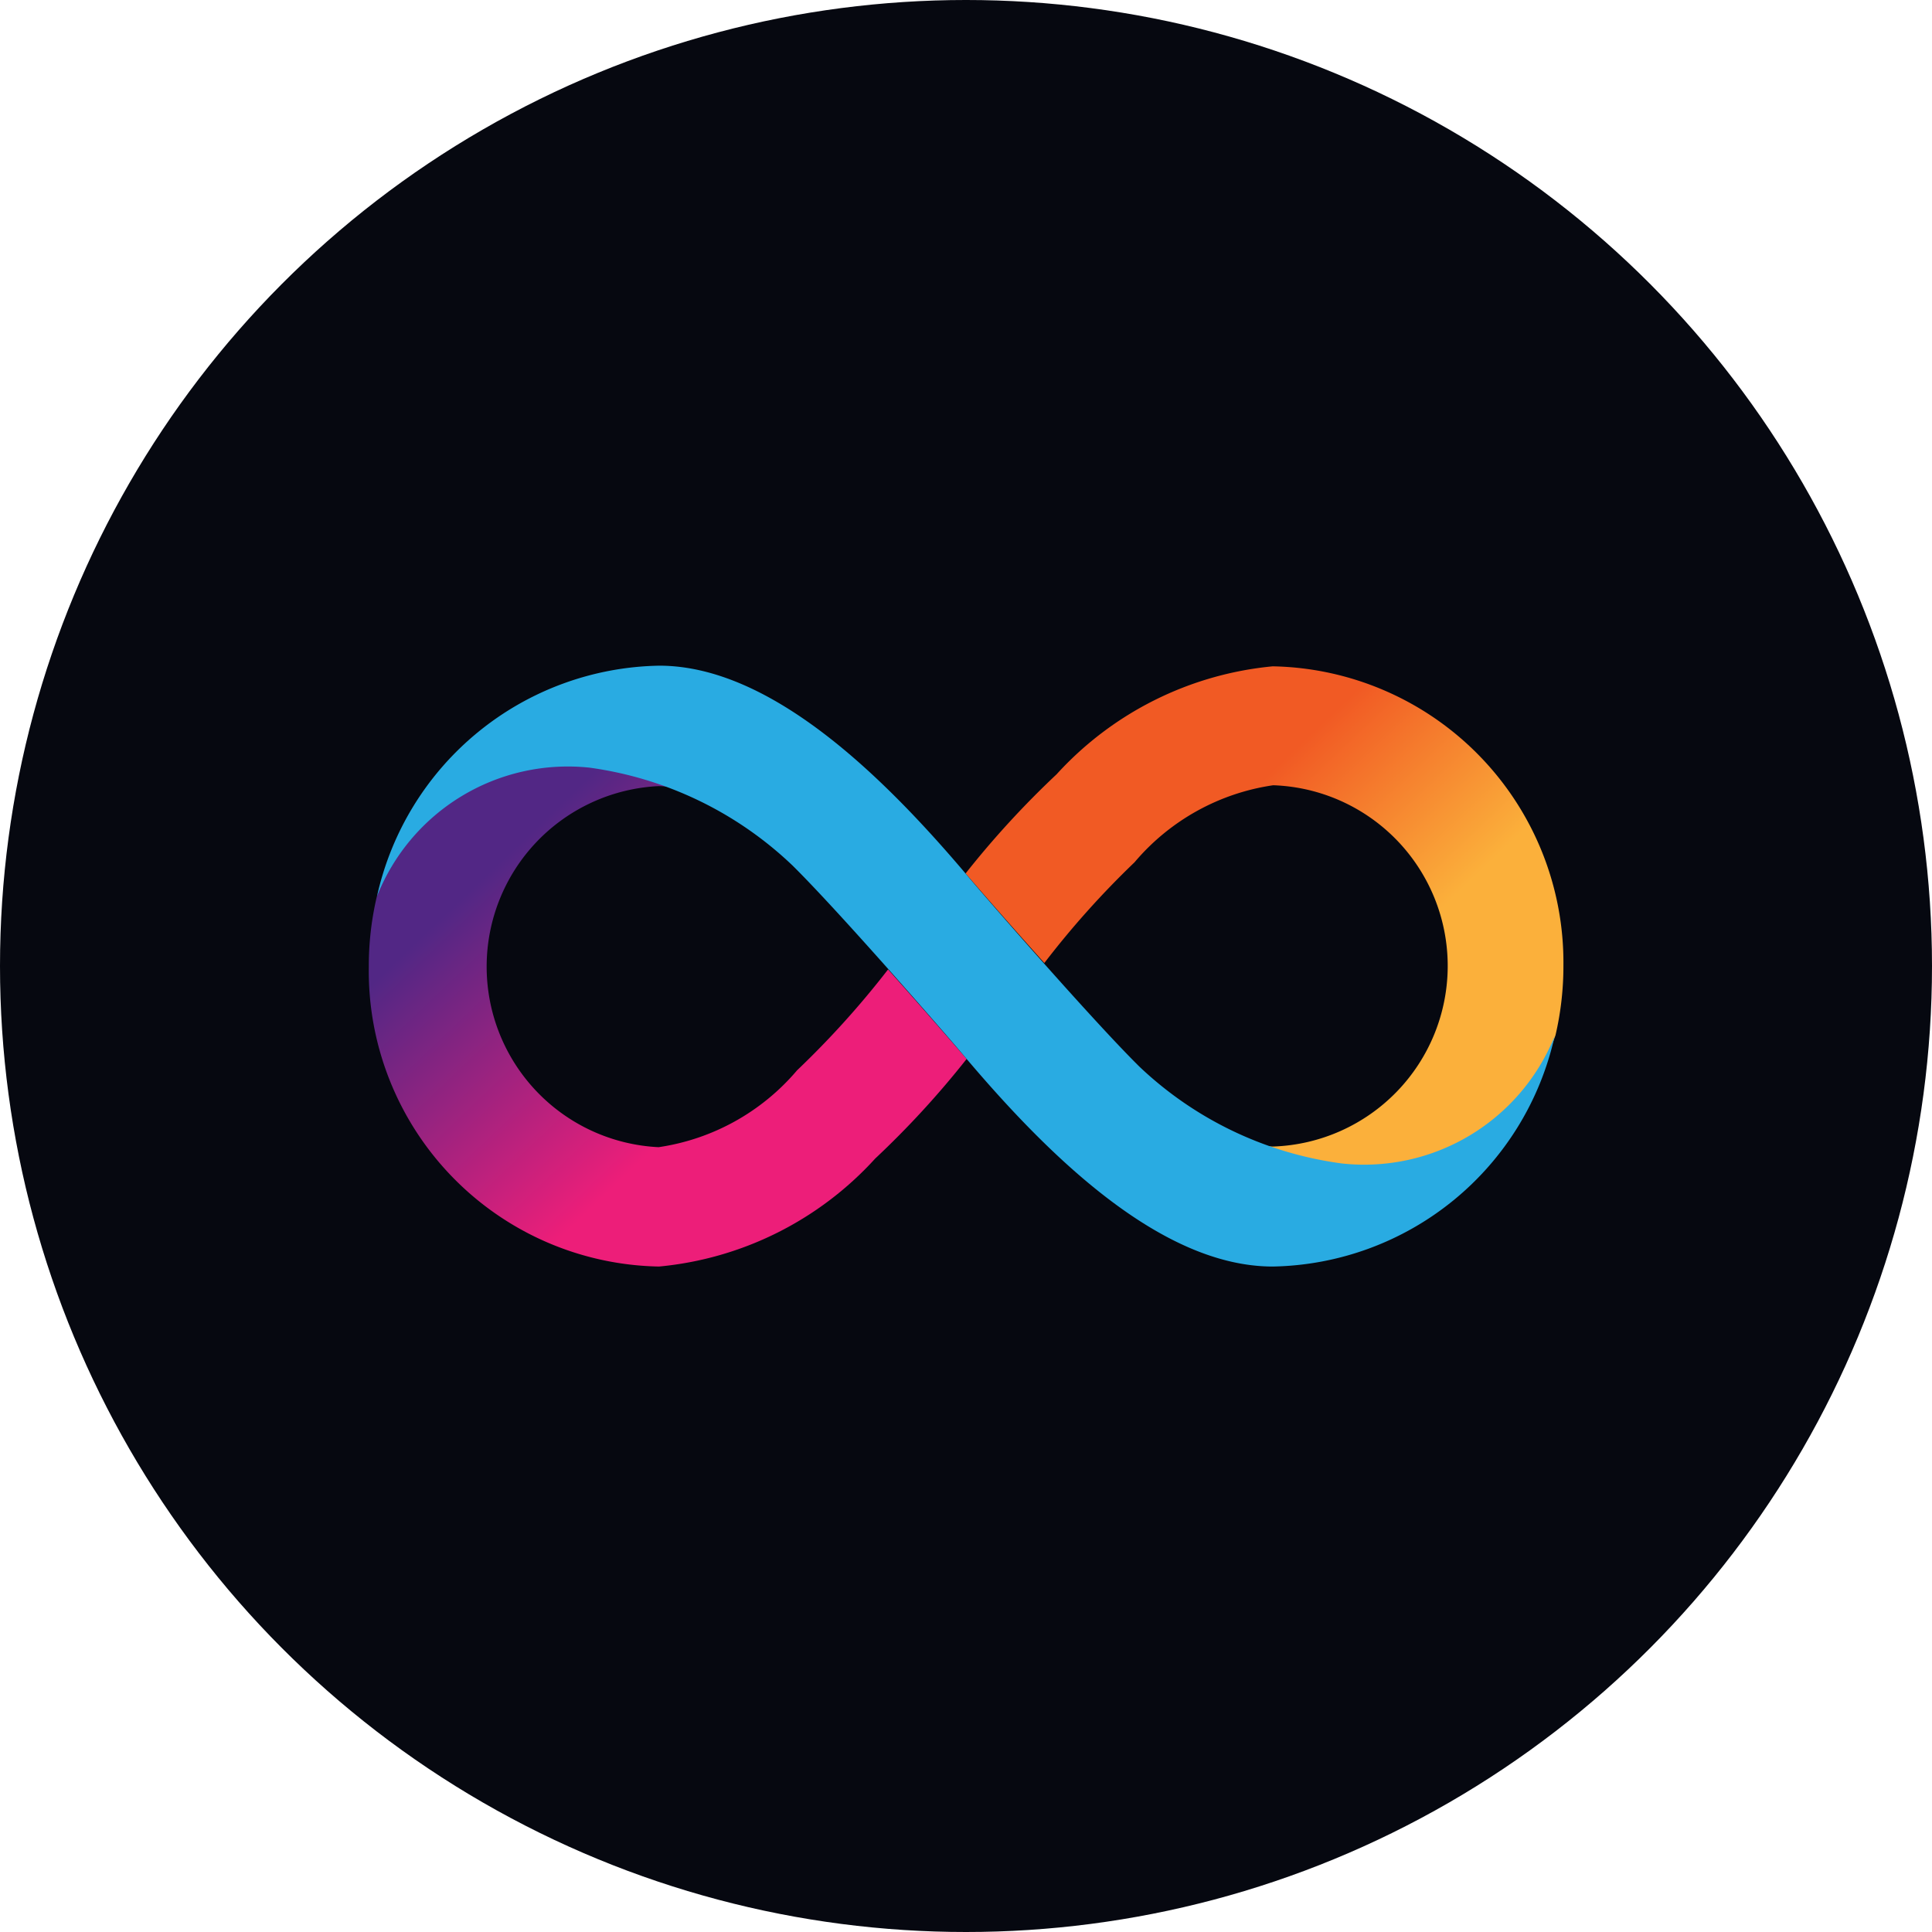 <svg xmlns="http://www.w3.org/2000/svg" viewBox="0 0 9 9"><defs><linearGradient id="ff3aeaab-8ec9-46f1-b2e6-b1e032d74b49" x1="293.931" y1="245.837" x2="293.962" y2="245.863" gradientTransform="matrix(60.08 0 0 47.2 -17654.16 -11599.855)" gradientUnits="userSpaceOnUse"><stop offset=".21" stop-color="#f15a24"/><stop offset=".68" stop-color="#fbb03b"/></linearGradient><linearGradient id="f4315267-dab4-479d-83df-0e288ee06c2a" x1="294.906" y1="245.68" x2="294.875" y2="245.654" gradientTransform="matrix(60.09 0 0 47.23 -17717.154 -11598.131)" gradientUnits="userSpaceOnUse"><stop offset=".21" stop-color="#ed1e79"/><stop offset=".89" stop-color="#522785"/></linearGradient></defs><circle cx="4.5" cy="4.5" r="4.5" fill="#060810"/><path id="a70bae4f-77c1-43a3-b89e-b339a3c41bf3" d="M6.74 4.5a.826.826 0 00-.81-.841 1.044 1.044 0 00-.646.359 4.423 4.423 0 00-.423.467c.174.197.362.404.448.482a2.43 2.43 0 00.541.362.345.345 0 00.08.011.83.83 0 00.81-.84z" fill="none"/><path id="a4c844e1-cda4-4985-9545-1f1a16eb8571" d="M5.298 4.979a1.318 1.318 0 00.552.351.339.339 0 00.079.01.842.842 0 000-1.682 1.043 1.043 0 00-.646.359 4.383 4.383 0 00-.423.468 4.712 4.712 0 00.438.494z" fill="none"/><path id="a60b6eac-fa13-4207-9efe-93debbd400f3" d="M5.929 3.104a1.56 1.56 0 00-1.007.503 4.27 4.27 0 00-.424.462s.174.202.367.417a4.13 4.13 0 01.42-.469 1.042 1.042 0 01.646-.359.842.842 0 010 1.683.34.34 0 01-.079-.011.989.989 0 00.404.103.919.919 0 00.99-.61 1.421 1.421 0 00.037-.326 1.38 1.38 0 00-1.354-1.393z" fill="url(#ff3aeaab-8ec9-46f1-b2e6-b1e032d74b49)"/><path id="bc25375a-cc41-453c-8aa5-4a5044ed6f61" d="M2.26 4.5a.827.827 0 00.81.842 1.045 1.045 0 00.645-.36 4.396 4.396 0 00.424-.469 8.788 8.788 0 00-.448-.482 2.417 2.417 0 00-.543-.362.328.328 0 00-.078-.01.833.833 0 00-.81.841z" fill="none"/><path id="a6bedb22-2975-466d-9abb-6215edd33653" d="M3.698 4.022a1.317 1.317 0 00-.552-.35.338.338 0 00-.079-.01.815.815 0 00-.809.821.82.82 0 00.772.861h.037a1.046 1.046 0 00.646-.359 4.468 4.468 0 00.423-.47l.008-.01a4.64 4.64 0 00-.446-.482z" fill="none"/><path id="ecc3d291-2262-4a8f-8e57-8fdd71869216" d="M3.07 5.9a1.557 1.557 0 001.007-.503 4.244 4.244 0 00.426-.464s-.174-.202-.366-.417a4.191 4.191 0 01-.424.47 1.044 1.044 0 01-.645.358.842.842 0 010-1.682.338.338 0 01.078.01.993.993 0 00-.404-.103.916.916 0 00-.987.609 1.416 1.416 0 00-.037.325A1.377 1.377 0 003.07 5.9z" fill="url(#f4315267-dab4-479d-83df-0e288ee06c2a)"/><path id="bfaeb89d-b631-4332-ba7a-08d067aa3933" d="M6.252 5.42a1.694 1.694 0 01-.944-.451c-.229-.226-.76-.839-.8-.888-.39-.462-.916-.98-1.437-.98a1.371 1.371 0 00-1.315 1.075.956.956 0 01.99-.6 1.703 1.703 0 01.946.456c.228.225.76.839.8.888.389.461.914.98 1.437.98a1.37 1.37 0 001.313-1.073.957.957 0 01-.99.593z" fill="#29abe2"/></svg>